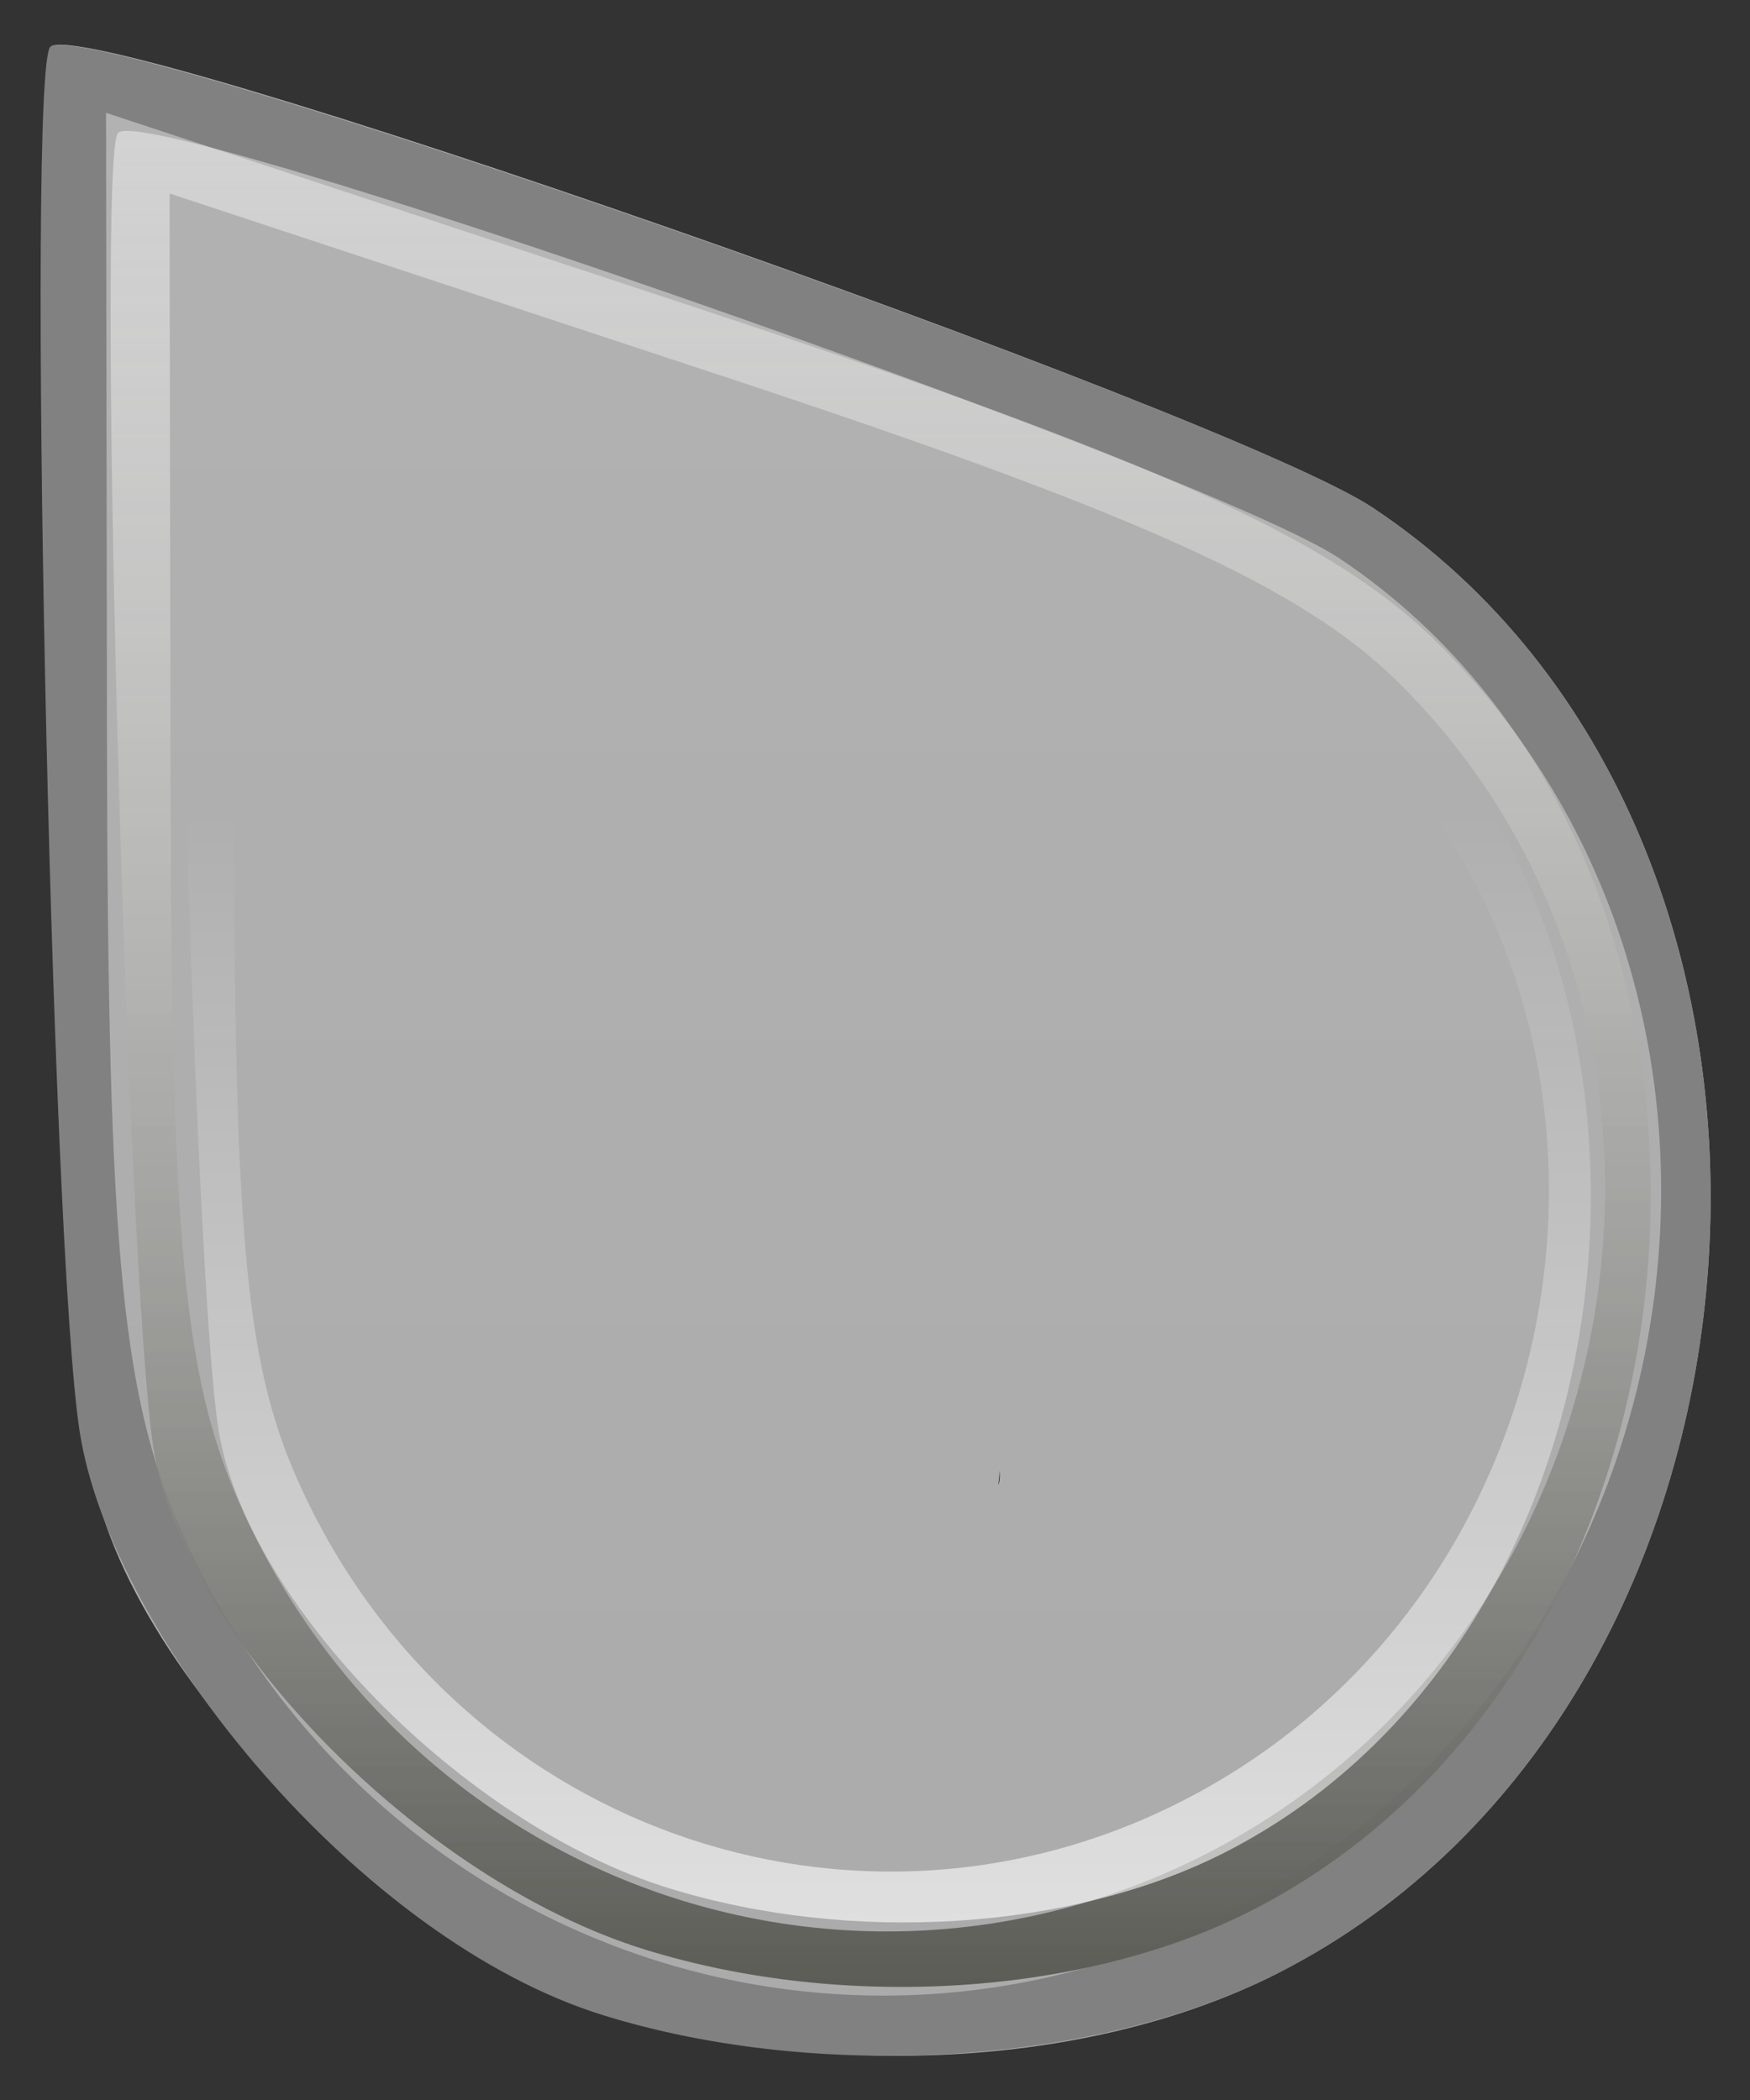 <?xml version="1.0" encoding="UTF-8" standalone="no"?>
<!-- Created with Inkscape (http://www.inkscape.org/) -->

<svg
   xmlns:dc="http://purl.org/dc/elements/1.1/"
   xmlns:cc="http://creativecommons.org/ns#"
   xmlns:rdf="http://www.w3.org/1999/02/22-rdf-syntax-ns#"
   xmlns:svg="http://www.w3.org/2000/svg"
   xmlns="http://www.w3.org/2000/svg"
   xmlns:xlink="http://www.w3.org/1999/xlink"
   xmlns:sodipodi="http://sodipodi.sourceforge.net/DTD/sodipodi-0.dtd"
   xmlns:inkscape="http://www.inkscape.org/namespaces/inkscape"
   width="20"
   height="24"
   id="svg33222"
   version="1.1"
   inkscape:version="0.91 r13725"
   sodipodi:docname="text-select-end.svg">
  <rect width="100%" height="100%" fill="#333333" stroke="none"/>
  <defs
     id="defs33224">
    <linearGradient
       id="linearGradient4465"
       inkscape:collect="always">
      <stop
         id="stop4467"
         offset="0"
         style="stop-color:#ffffff;stop-opacity:0.62" />
      <stop
         id="stop4469"
         offset="1"
         style="stop-color:#ffffff;stop-opacity:0" />
    </linearGradient>
    <linearGradient
       inkscape:collect="always"
       id="linearGradient4433">
      <stop
         style="stop-color:#b2b2b2;stop-opacity:1"
         offset="0"
         id="stop4435" />
      <stop
         style="stop-color:#ababab;stop-opacity:1"
         offset="1"
         id="stop4437" />
    </linearGradient>
    <linearGradient
       inkscape:collect="always"
       id="linearGradient4425">
      <stop
         style="stop-color:#ffffff;stop-opacity:0.42"
         offset="0"
         id="stop4427" />
      <stop
         style="stop-color:#5c5c57;stop-opacity:1"
         offset="1"
         id="stop4429" />
    </linearGradient>
    <linearGradient
       inkscape:collect="always"
       id="linearGradient4532">
      <stop
         style="stop-color:#ffffff;stop-opacity:0.22"
         offset="0"
         id="stop4534" />
      <stop
         style="stop-color:#5c5c57;stop-opacity:1"
         offset="1"
         id="stop4536" />
    </linearGradient>
    <linearGradient
       inkscape:collect="always"
       id="linearGradient4205">
      <stop
         style="stop-color:#b2b2b2;stop-opacity:1"
         offset="0"
         id="stop4207" />
      <stop
         style="stop-color:#acacb0;stop-opacity:1"
         offset="1"
         id="stop4209" />
    </linearGradient>
    <linearGradient
       id="linearGradient4985">
      <stop
         style="stop-color:#a5a5a5;stop-opacity:1;"
         offset="0"
         id="stop4987" />
      <stop
         id="stop4993"
         offset="0.4"
         style="stop-color:#969696;stop-opacity:1;" />
      <stop
         style="stop-color:#878787;stop-opacity:1;"
         offset="1"
         id="stop4989" />
    </linearGradient>
    <linearGradient
       id="linearGradient3813">
      <stop
         style="stop-color:#000000;stop-opacity:0.455;"
         offset="0"
         id="stop3815" />
      <stop
         style="stop-color:#000000;stop-opacity:0;"
         offset="1"
         id="stop3817" />
    </linearGradient>
    <linearGradient
       id="linearGradient3805">
      <stop
         style="stop-color:#000000;stop-opacity:1;"
         offset="0"
         id="stop3807" />
      <stop
         style="stop-color:#000000;stop-opacity:0;"
         offset="1"
         id="stop3809" />
    </linearGradient>
    <linearGradient
       id="linearGradient3818">
      <stop
         style="stop-color:#5c5c5c;stop-opacity:1;"
         offset="0"
         id="stop3820" />
      <stop
         id="stop3826"
         offset="0.4"
         style="stop-color:#464646;stop-opacity:1;" />
      <stop
         style="stop-color:#404040;stop-opacity:1;"
         offset="1"
         id="stop3822" />
    </linearGradient>
    <linearGradient
       id="linearGradient3825">
      <stop
         style="stop-color:#ffffff;stop-opacity:0.06;"
         offset="0"
         id="stop3827" />
      <stop
         id="stop3833"
         offset="1"
         style="stop-color:#000000;stop-opacity:0.08;" />
    </linearGradient>
    <linearGradient
       id="linearGradient3774">
      <stop
         style="stop-color:#222222;stop-opacity:1;"
         offset="0"
         id="stop3776" />
      <stop
         id="stop4312"
         offset="0.4"
         style="stop-color:#141414;stop-opacity:1;" />
      <stop
         style="stop-color:#1c1c1c;stop-opacity:1;"
         offset="1"
         id="stop3778" />
    </linearGradient>
    <linearGradient
       id="linearGradient3850">
      <stop
         style="stop-color:#006aa8;stop-opacity:1;"
         offset="0"
         id="stop3852" />
      <stop
         id="stop3858"
         offset="0.609"
         style="stop-color:#21adff;stop-opacity:1;" />
      <stop
         style="stop-color:#ffffff;stop-opacity:1;"
         offset="1"
         id="stop3854" />
    </linearGradient>
    <linearGradient
       id="linearGradient3764">
      <stop
         style="stop-color:#ffffff;stop-opacity:0.02;"
         offset="0"
         id="stop3766" />
      <stop
         style="stop-color:#000000;stop-opacity:0.18;"
         offset="1"
         id="stop3768" />
    </linearGradient>
    <linearGradient
       id="linearGradient3845">
      <stop
         style="stop-color:#121212;stop-opacity:1;"
         offset="0"
         id="stop3847" />
      <stop
         style="stop-color:#080808;stop-opacity:1;"
         offset="1"
         id="stop3849" />
    </linearGradient>
    <linearGradient
       id="linearGradient3837">
      <stop
         style="stop-color:#ffffff;stop-opacity:1;"
         offset="0"
         id="stop3839" />
      <stop
         style="stop-color:#ffffff;stop-opacity:0.179;"
         offset="1"
         id="stop3841" />
    </linearGradient>
    <linearGradient
       inkscape:collect="always"
       xlink:href="#linearGradient3837"
       id="linearGradient3843"
       x1="8"
       y1="1.925"
       x2="8"
       y2="14.003"
       gradientUnits="userSpaceOnUse"
       gradientTransform="matrix(0.849,0,0,0.919,-12.788,1.106)" />
    <linearGradient
       inkscape:collect="always"
       xlink:href="#linearGradient3850"
       id="linearGradient3856"
       x1="8.046"
       y1="9.912"
       x2="8.046"
       y2="3.841"
       gradientUnits="userSpaceOnUse"
       gradientTransform="matrix(0.998,0,0,1.013,-22.064,0.967)" />
    <linearGradient
       id="linearGradient3781">
      <stop
         style="stop-color:#dbdbdb;stop-opacity:1;"
         offset="0"
         id="stop3783" />
      <stop
         style="stop-color:#b8b8b8;stop-opacity:1;"
         offset="1"
         id="stop3785" />
    </linearGradient>
    <linearGradient
       inkscape:collect="always"
       xlink:href="#linearGradient3850-7"
       id="linearGradient3856-0"
       x1="8.046"
       y1="9.912"
       x2="8.046"
       y2="3.841"
       gradientUnits="userSpaceOnUse"
       gradientTransform="matrix(0.998,0,0,1.013,-0.476,0.033)" />
    <linearGradient
       id="linearGradient3850-7">
      <stop
         style="stop-color:#006aa8;stop-opacity:1;"
         offset="0"
         id="stop3852-3" />
      <stop
         style="stop-color:#5dc3ff;stop-opacity:1;"
         offset="1"
         id="stop3854-7" />
    </linearGradient>
    <linearGradient
       inkscape:collect="always"
       xlink:href="#linearGradient3845-8"
       id="linearGradient3851-4"
       x1="8"
       y1="1.537"
       x2="8"
       y2="13.463"
       gradientUnits="userSpaceOnUse"
       gradientTransform="matrix(0.934,0,0,1.015,0.042,-0.021)" />
    <linearGradient
       id="linearGradient3845-8">
      <stop
         style="stop-color:#1c1c1c;stop-opacity:1;"
         offset="0"
         id="stop3847-5" />
      <stop
         style="stop-color:#141414;stop-opacity:1;"
         offset="1"
         id="stop3849-5" />
    </linearGradient>
    <linearGradient
       inkscape:collect="always"
       xlink:href="#linearGradient3845"
       id="linearGradient3867"
       gradientUnits="userSpaceOnUse"
       gradientTransform="matrix(0.867,0,0,0.929,0.067,1.036)"
       x1="8"
       y1="1.537"
       x2="8"
       y2="13.463" />
    <filter
       id="filter4389"
       inkscape:label="Drop Shadow"
       style="color-interpolation-filters:sRGB">
      <feFlood
         id="feFlood4391"
         flood-opacity="0.22"
         flood-color="rgb(0,0,0)"
         result="flood" />
      <feComposite
         id="feComposite4393"
         in2="SourceGraphic"
         in="flood"
         operator="in"
         result="composite1" />
      <feGaussianBlur
         id="feGaussianBlur4395"
         stdDeviation="0.5"
         result="blur" />
      <feOffset
         id="feOffset4397"
         dx="0.5"
         dy="1.5"
         result="offset" />
      <feComposite
         id="feComposite4399"
         in2="offset"
         in="SourceGraphic"
         operator="over"
         result="composite2" />
    </filter>
    <filter
       id="filter4389-0"
       inkscape:label="Drop Shadow"
       style="color-interpolation-filters:sRGB">
      <feFlood
         id="feFlood4391-9"
         flood-opacity="0.22"
         flood-color="rgb(0,0,0)"
         result="flood" />
      <feComposite
         id="feComposite4393-5"
         in2="SourceGraphic"
         in="flood"
         operator="in"
         result="composite1" />
      <feGaussianBlur
         id="feGaussianBlur4395-1"
         stdDeviation="0.5"
         result="blur" />
      <feOffset
         id="feOffset4397-3"
         dx="0.5"
         dy="1.5"
         result="offset" />
      <feComposite
         id="feComposite4399-9"
         in2="offset"
         in="SourceGraphic"
         operator="over"
         result="composite2" />
    </filter>
    <linearGradient
       inkscape:collect="always"
       xlink:href="#linearGradient4985-4"
       id="linearGradient4991-9"
       x1="10"
       y1="1"
       x2="10"
       y2="23"
       gradientUnits="userSpaceOnUse" />
    <linearGradient
       id="linearGradient4985-4">
      <stop
         style="stop-color:#5f5f5f;stop-opacity:1;"
         offset="0"
         id="stop4987-0" />
      <stop
         id="stop4993-3"
         offset="0.4"
         style="stop-color:#3c3c3c;stop-opacity:1;" />
      <stop
         style="stop-color:#363636;stop-opacity:1;"
         offset="1"
         id="stop4989-7" />
    </linearGradient>
    <clipPath
       clipPathUnits="userSpaceOnUse"
       id="clipPath4297">
      <path
         style="color:#000000;display:inline;overflow:visible;visibility:visible;fill:none;fill-opacity:1;stroke:#1c1c1c;stroke-width:1.013;stroke-miterlimit:4;stroke-dasharray:none;stroke-opacity:1;marker:none;enable-background:accumulate"
         d="m -13.954,-11.424 -6.677,6.614 c -1.734,1.718 -2.816,4.096 -2.816,6.741 0,5.257 4.237,9.494 9.494,9.494 5.257,0 9.494,-4.237 9.494,-9.494 0,-2.548 -1.003,-4.849 -2.627,-6.551 -0.051,-0.053 -0.106,-0.106 -0.158,-0.158 l -6.709,-6.646 z"
         id="path4299"
         inkscape:connector-curvature="0" />
    </clipPath>
    <linearGradient
       inkscape:collect="always"
       xlink:href="#linearGradient4205"
       id="linearGradient4225"
       x1="10.017"
       y1="15.957"
       x2="10.017"
       y2="-7.944"
       gradientUnits="userSpaceOnUse" />
    <linearGradient
       inkscape:collect="always"
       xlink:href="#linearGradient4205"
       id="linearGradient4233"
       x1="10.017"
       y1="15.957"
       x2="10.017"
       y2="-7.944"
       gradientUnits="userSpaceOnUse" />
    <linearGradient
       inkscape:collect="always"
       xlink:href="#linearGradient4205"
       id="linearGradient4241"
       x1="10.017"
       y1="15.957"
       x2="10.017"
       y2="-7.944"
       gradientUnits="userSpaceOnUse" />
    <linearGradient
       inkscape:collect="always"
       xlink:href="#linearGradient4532"
       id="linearGradient4538"
       x1="9.978"
       y1="15.125"
       x2="9.978"
       y2="-6.998"
       gradientUnits="userSpaceOnUse"
       gradientTransform="matrix(2.047,0,0,-2.047,-58.185,7.674)" />
    <linearGradient
       gradientTransform="matrix(1.936,0,0,-1.959,-57.08,6.712)"
       inkscape:collect="always"
       xlink:href="#linearGradient4289"
       id="linearGradient4538-2"
       x1="9.934"
       y1="5.205"
       x2="9.934"
       y2="-7.2"
       gradientUnits="userSpaceOnUse" />
    <linearGradient
       id="linearGradient4289"
       inkscape:collect="always">
      <stop
         id="stop4291"
         offset="0"
         style="stop-color:#7d7d7e;stop-opacity:0" />
      <stop
         id="stop4293"
         offset="1"
         style="stop-color:#7d7d7e;stop-opacity:1" />
    </linearGradient>
    <linearGradient
       inkscape:collect="always"
       xlink:href="#linearGradient4425"
       id="linearGradient4431"
       x1="4.287"
       y1="-29.467"
       x2="4.287"
       y2="13.866"
       gradientUnits="userSpaceOnUse"
       gradientTransform="matrix(-1,0,0,1,39.944,0.002)" />
    <linearGradient
       inkscape:collect="always"
       xlink:href="#linearGradient4433"
       id="linearGradient4439"
       x1="14.25"
       y1="-31.646"
       x2="14.25"
       y2="15.125"
       gradientUnits="userSpaceOnUse"
       gradientTransform="matrix(-1,0,0,1,39.944,0.002)" />
    <linearGradient
       gradientTransform="matrix(-0.917,0,0,0.917,38.17,-0.347)"
       inkscape:collect="always"
       xlink:href="#linearGradient4465"
       id="linearGradient4431-6"
       x1="9.969"
       y1="13.942"
       x2="9.969"
       y2="-14.429"
       gradientUnits="userSpaceOnUse" />
  </defs>
  <sodipodi:namedview
     id="base"
     pagecolor="#295156"
     bordercolor="#666666"
     borderopacity="1.0"
     inkscape:pageopacity="1"
     inkscape:pageshadow="2"
     inkscape:zoom="9.6"
     inkscape:cx="6.0608633"
     inkscape:cy="10.102705"
     inkscape:current-layer="layer1"
     showgrid="true"
     inkscape:grid-bbox="true"
     inkscape:document-units="px"
     inkscape:window-width="1920"
     inkscape:window-height="1017"
     inkscape:window-x="0"
     inkscape:window-y="1077"
     inkscape:window-maximized="1"
     inkscape:snap-nodes="false"
     inkscape:snap-bbox="true"
     inkscape:showpageshadow="true"
     showborder="true">
    <inkscape:grid
       type="xygrid"
       id="grid3823"
       empspacing="5"
       visible="true"
       enabled="true"
       snapvisiblegridlinesonly="true" />
  </sodipodi:namedview>
  <g
     id="layer1"
     inkscape:label="Layer 1"
     inkscape:groupmode="layer"
     transform="translate(0,8)">
    <g
       style="fill:#818181;fill-opacity:1;stroke:#898989;stroke-width:0.5;stroke-miterlimit:4;stroke-dasharray:none;stroke-opacity:1"
       id="g4207"
       transform="matrix(-2.047,0,0,-2.047,-17.247,7.674)">
      <path
         inkscape:connector-curvature="0"
         id="rect17861-2"
         d="m 10,-7.424 -6.677,6.614 c -1.734,1.718 -2.816,4.096 -2.816,6.741 0,5.257 4.237,9.494 9.494,9.494 5.257,0 9.494,-4.237 9.494,-9.494 0,-2.548 -1.003,-4.849 -2.627,-6.551 -0.051,-0.053 -0.106,-0.106 -0.158,-0.158 L 10,-7.424 Z"
         style="color:#000000;display:inline;overflow:visible;visibility:visible;fill:#818181;fill-opacity:1;stroke:#898989;stroke-width:0.5;stroke-miterlimit:4;stroke-dasharray:none;stroke-opacity:1;marker:none;enable-background:accumulate" />
    </g>
    <path
       inkscape:connector-curvature="0"
       style="color:#000000;display:inline;overflow:visible;visibility:visible;opacity:1;fill:none;fill-opacity:1;stroke:#000000;stroke-width:1.023;stroke-miterlimit:4;stroke-dasharray:none;stroke-opacity:0.104;marker:none;enable-background:accumulate"
       d="M -37.716,21.617 -24.707,8.744 c 3.378,-3.343 5.487,-7.972 5.487,-13.119 0,-10.232 -8.254,-18.477 -18.495,-18.477 -10.242,0 -18.495,8.246 -18.495,18.477 0,4.96 1.954,9.438 5.117,12.749 0.099,0.104 0.206,0.206 0.308,0.308 l 13.07,12.934 z"
       id="rect17861-2-1" />
    <path
       inkscape:connector-curvature="0"
       style="color:#000000;display:inline;overflow:visible;visibility:visible;opacity:1;fill:none;fill-opacity:1;stroke:url(#linearGradient4538);stroke-width:1.023;stroke-miterlimit:4;stroke-dasharray:none;stroke-opacity:1;marker:none;enable-background:accumulate"
       d="M -37.716,21.617 -24.707,8.744 c 3.378,-3.343 5.487,-7.972 5.487,-13.119 0,-10.232 -8.254,-18.477 -18.495,-18.477 -10.242,0 -18.495,8.246 -18.495,18.477 0,4.96 1.954,9.438 5.117,12.749 0.099,0.104 0.206,0.206 0.308,0.308 l 13.07,12.934 z"
       id="rect17861-2-1-6" />
    <path
       inkscape:connector-curvature="0"
       style="color:#000000;display:inline;overflow:visible;visibility:visible;opacity:1;fill:none;fill-opacity:1;stroke:url(#linearGradient4538-2);stroke-width:0.974;stroke-miterlimit:4;stroke-dasharray:none;stroke-opacity:1;marker:none;enable-background:accumulate"
       d="M -37.716,20.056 -25.41,7.736 c 3.195,-3.199 5.191,-7.63 5.191,-12.556 0,-9.793 -7.808,-17.685 -17.497,-17.685 -9.689,0 -17.497,7.892 -17.497,17.685 0,4.747 1.848,9.033 4.841,12.202 0.094,0.1 0.195,0.197 0.292,0.295 l 12.365,12.379 z"
       id="rect17861-2-1-6-5" />
    <g
       id="g4777"
       transform="matrix(-0.489,0,0,0.489,19.77,7.915)">
      <path
         sodipodi:nodetypes="ssssssssscsss"
         style="fill:url(#linearGradient4439);fill-opacity:1"
         d="M 25.91,14.554 C 31.593,12.796 38.79,5.248 38.358,0.404 37.929,-4.408 39.684,-30.949 39.255,-31.446 38.523,-32.294 11.679,-22.902 8.333,-20.671 -3.144,-13.02 -1.823,7.263 10.564,13.57 14.788,15.72 20.878,16.111 25.91,14.554 Z M 21.412,-4.026 c -10.602,-5.94 -10.479,9.979 -1.948,1.576 2.431,-2.394 -4.651,9.717 1.311,0.267 L 37.743,-29.076 20.328,-1.851 c -6.538,10.22 -0.975,-2.48 -2.51,0.827 -4.458,9.604 12.72,2.112 3.595,-3.001 z"
         id="path4368-9"
         inkscape:connector-curvature="0" />
      <path
         sodipodi:nodetypes="ssssssssscsss"
         style="fill:#818181;fill-opacity:1"
         d="M 26.327,14.554 C 32.01,12.796 37.812,5.729 38.566,0.924 39.251,-3.442 39.808,-30.899 39.255,-31.446 c -0.796,-0.787 -27.576,8.544 -30.921,10.775 -11.477,7.652 -10.156,27.934 2.231,34.241 4.224,2.151 10.731,2.541 15.763,0.984 z M 11.101,11.805 C 0.499,5.865 -1.669,-9.149 6.862,-17.552 9.292,-19.947 13.394,-21.801 24.004,-25.304 l 13.947,-4.605 -0.022,14.727 C 37.911,-3.05 37.579,0.251 36.044,3.558 31.586,13.162 20.226,16.918 11.101,11.805 Z"
         id="path4368"
         inkscape:connector-curvature="0" />
      <path
         style="fill:url(#linearGradient4431);fill-opacity:1"
         d="M 25.352,13.019 C 30.597,11.396 36.146,5.738 36.842,1.303 c 0.632,-4.03 1.338,-30.241 0.828,-30.746 -0.735,-0.727 -25.454,7.887 -28.543,9.946 -10.594,7.063 -9.375,25.785 2.059,31.607 3.899,1.985 9.521,2.346 14.166,0.909 z M 11.682,10.482 C 1.895,4.998 -0.106,-8.861 7.768,-16.618 10.012,-18.828 13.798,-20.54 23.592,-23.773 l 12.874,-4.251 -0.021,13.594 C 36.429,-3.231 36.122,-0.184 34.706,2.869 30.591,11.734 20.105,15.201 11.682,10.482 Z"
         id="path4368-99"
         inkscape:connector-curvature="0" />
      <path
         style="fill:url(#linearGradient4431-6);fill-opacity:1"
         d="m 24.793,11.585 c 4.808,-1.488 9.895,-6.674 10.533,-10.74 0.58,-3.694 1.227,-27.721 0.759,-28.184 -0.673,-0.666 -23.333,7.23 -26.164,9.117 -9.712,6.475 -8.594,23.636 1.887,28.973 3.574,1.82 8.727,2.15 12.985,0.833 z M 12.262,9.259 C 3.291,4.233 1.457,-8.472 8.675,-15.582 10.732,-17.608 14.202,-19.177 23.18,-22.141 l 11.802,-3.896 -0.019,12.461 C 34.947,-3.311 34.666,-0.517 33.367,2.281 29.595,10.407 19.983,13.585 12.262,9.259 Z"
         id="path4368-99-5"
         inkscape:connector-curvature="0" />
    </g>
  </g>
</svg>
